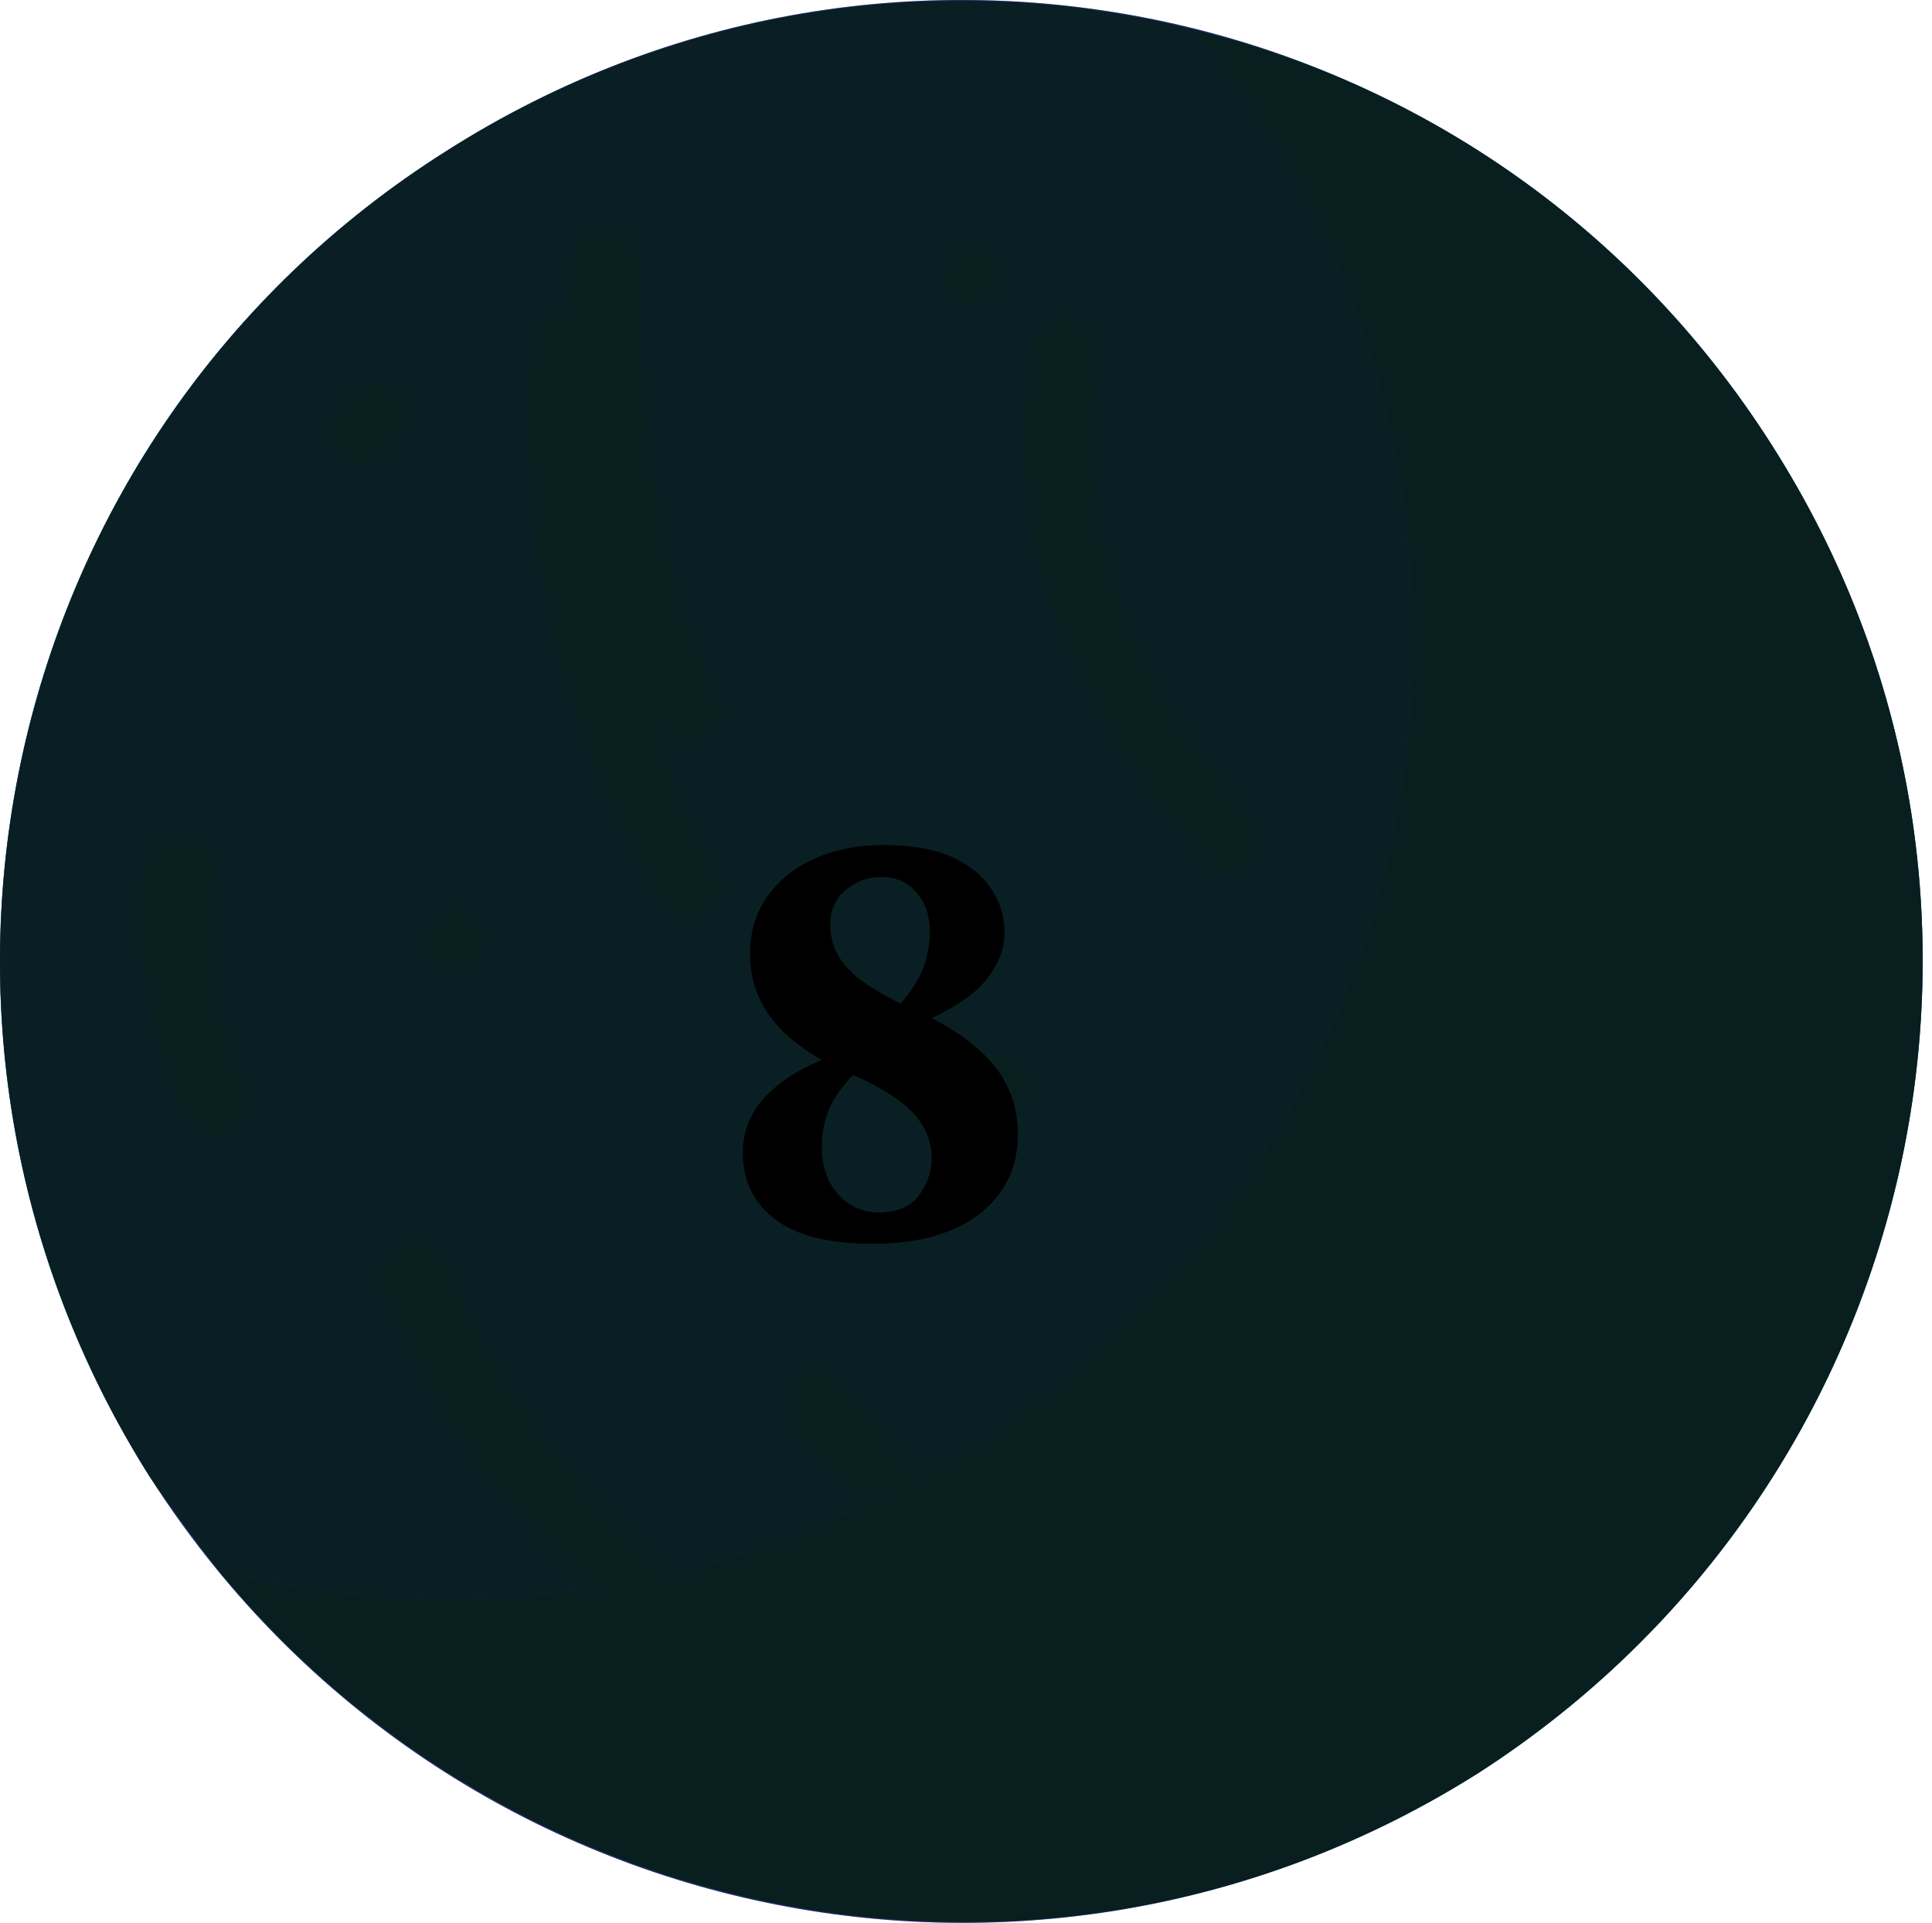 <svg width="205" height="204" viewBox="0 0 205 204" fill="none" xmlns="http://www.w3.org/2000/svg">
<path d="M47.325 16.047C-0.325 46.158 -14.222 109.026 15.89 156.674C46.333 204.321 109.204 218.218 156.854 188.108C204.173 157.666 218.402 94.798 187.959 47.15C157.847 -0.166 94.975 -14.394 47.325 16.047Z" fill="#5D71FF"/>
<path d="M102.587 153.696C150.236 123.585 164.134 60.717 134.022 13.069C131.596 9.54 129.169 6.231 126.742 3.143C151.229 9.099 173.399 24.319 187.959 47.15C218.402 94.798 204.173 157.666 156.854 188.108C112.844 215.902 55.598 205.976 23.17 166.6C49.311 173.218 78.1 169.247 102.587 153.696Z" fill="#30BDC4"/>
<path d="M47.325 16.047C71.812 0.495 100.601 -3.475 126.742 3.142C129.169 6.231 131.596 9.539 134.022 13.069C164.134 60.716 150.236 123.585 102.586 153.695C78.1 169.247 49.311 173.218 23.17 166.6C20.743 163.512 18.316 160.203 15.89 156.673C-14.222 109.026 -0.325 46.157 47.325 16.047Z" fill="#3AC3DA"/>
<path d="M73.136 97.445C71.813 97.445 70.489 97.114 69.827 95.79C69.166 94.798 53.613 70.312 56.261 36.231C56.591 34.246 58.246 32.591 60.231 32.591C62.217 32.922 63.871 34.577 63.871 36.893C61.555 68.327 76.115 91.489 76.115 91.82C77.438 93.474 76.776 95.79 75.122 97.114C74.46 97.335 73.798 97.445 73.136 97.445Z" fill="#30BDC4"/>
<path d="M73.136 79.246C71.481 79.246 70.158 78.253 69.496 76.93C69.165 76.268 59.238 56.084 60.561 27.297C60.892 25.312 62.547 23.657 64.532 23.988C66.518 23.988 68.172 25.643 68.172 27.959C66.849 54.43 76.114 73.621 76.445 73.621C77.438 75.606 76.445 77.592 74.79 78.584C74.129 79.025 73.577 79.246 73.136 79.246Z" fill="#30BDC4"/>
<path d="M46.663 96.783C45.009 97.776 44.678 99.761 45.671 101.415C46.663 102.739 48.649 103.401 49.972 102.408C51.627 101.415 51.958 99.099 50.965 97.776C49.972 96.121 47.987 95.79 46.663 96.783Z" fill="#30BDC4"/>
<path d="M104.572 112.666C102.918 113.658 102.587 115.644 103.579 117.298C104.572 118.622 106.558 119.283 108.212 118.291C109.536 117.298 110.198 115.313 109.205 113.658C108.212 112.004 106.227 111.673 104.572 112.666Z" fill="#30BDC4"/>
<path d="M101.593 26.305C99.939 27.297 99.608 29.282 100.6 30.937C101.593 32.26 103.579 32.922 104.902 31.93C106.557 30.937 106.888 28.952 105.895 27.297C105.233 25.643 102.917 25.312 101.593 26.305Z" fill="#30BDC4"/>
<path d="M36.075 42.518C34.42 44.503 34.42 47.481 36.075 48.805C37.729 50.128 40.377 49.467 42.031 47.481C44.017 45.496 44.017 42.518 42.362 41.194C40.708 39.871 38.06 40.533 36.075 42.518Z" fill="#30BDC4"/>
<path d="M151.56 131.857C149.243 133.181 148.912 136.159 150.236 138.144C151.56 140.129 154.207 140.791 156.523 139.467C158.509 138.144 159.171 135.497 157.847 133.181C156.523 131.195 153.545 130.534 151.56 131.857Z" fill="#30BDC4"/>
<path d="M176.708 89.504C175.053 94.467 177.039 99.43 181.01 100.754C184.98 102.078 189.613 99.1 191.267 94.136C192.922 89.504 190.937 84.541 186.966 82.886C182.995 81.563 178.362 84.541 176.708 89.504Z" fill="#30BDC4"/>
<path d="M88.688 186.453C88.247 186.453 87.695 186.343 87.034 186.122C85.71 185.791 54.275 171.232 40.377 136.82C39.715 134.835 40.707 132.85 42.693 131.857C44.678 131.195 46.663 132.188 47.656 134.173C60.231 165.607 90.012 179.174 90.343 179.505C92.328 180.166 92.99 182.482 92.328 184.468C91.666 185.791 90.012 186.453 88.688 186.453Z" fill="#30BDC4"/>
<path d="M130.051 92.481C129.059 92.481 128.066 92.151 127.404 91.158C126.412 90.165 103.579 66.672 109.536 36.562C109.867 34.577 111.852 33.253 113.837 33.584C115.823 33.915 117.146 35.9 116.815 37.885C111.521 64.356 132.368 85.864 132.699 85.864C134.022 87.518 134.022 89.835 132.699 91.158C131.706 92.151 130.713 92.481 130.051 92.481Z" fill="#30BDC4"/>
<path d="M107.88 171.894C107.439 171.894 106.888 171.784 106.226 171.564C105.895 171.233 92.328 164.615 84.055 151.049C82.731 149.394 83.394 147.078 85.048 145.754C86.703 144.762 89.019 145.424 90.342 147.078C97.622 158.659 109.535 164.615 109.535 164.946C111.52 165.608 112.182 167.924 111.189 169.909C110.528 171.233 109.204 171.894 107.88 171.894Z" fill="#30BDC4"/>
<path d="M22.838 120.607C21.184 120.607 19.86 119.615 19.199 118.291C19.199 117.629 13.242 104.063 15.228 91.82C15.559 89.504 17.544 88.18 19.861 88.511C21.846 88.842 23.169 90.827 22.838 93.144C20.853 103.07 26.148 114.982 26.148 115.313C27.14 117.298 26.148 119.284 24.162 120.276C23.721 120.497 23.28 120.607 22.838 120.607Z" fill="#30BDC4"/>
<path d="M88.096 98.165C88.096 99.061 88.288 99.957 88.672 100.853C89.056 101.749 89.781 102.666 90.848 103.605C91.957 104.501 93.536 105.461 95.584 106.485C96.779 105.034 97.589 103.733 98.016 102.581C98.443 101.386 98.656 100.106 98.656 98.741C98.656 97.119 98.187 95.775 97.248 94.709C96.352 93.599 95.093 93.045 93.472 93.045C92.064 93.045 90.805 93.514 89.696 94.453C88.629 95.349 88.096 96.586 88.096 98.165ZM78.816 122.293C78.816 120.159 79.52 118.282 80.928 116.661C82.379 114.997 84.469 113.589 87.2 112.437C82.123 109.621 79.584 105.887 79.584 101.237C79.584 98.847 80.203 96.799 81.44 95.093C82.677 93.343 84.363 91.999 86.496 91.061C88.629 90.122 91.04 89.653 93.728 89.653C96.715 89.653 99.147 90.079 101.024 90.933C102.901 91.786 104.288 92.917 105.184 94.325C106.123 95.733 106.592 97.269 106.592 98.933C106.592 100.554 106.016 102.133 104.864 103.669C103.755 105.205 101.749 106.655 98.848 108.021C101.877 109.557 104.16 111.327 105.696 113.333C107.232 115.338 108 117.685 108 120.373C108 123.871 106.635 126.687 103.904 128.821C101.173 130.911 97.376 131.957 92.512 131.957C87.947 131.957 84.512 131.082 82.208 129.333C79.947 127.583 78.816 125.237 78.816 122.293ZM87.2 121.781C87.2 123.743 87.776 125.386 88.928 126.709C90.08 127.989 91.531 128.629 93.28 128.629C95.157 128.629 96.544 128.053 97.44 126.901C98.379 125.706 98.848 124.362 98.848 122.869C98.848 121.162 98.251 119.626 97.056 118.261C95.904 116.895 93.728 115.487 90.528 114.037C89.333 115.274 88.48 116.49 87.968 117.685C87.456 118.879 87.2 120.245 87.2 121.781Z" fill="black"/>
<path d="M47.325 16.05C-0.325 46.161 -14.222 109.029 15.89 156.677C46.333 204.324 109.204 218.222 156.854 188.111C204.173 157.67 218.402 94.801 187.959 47.154C157.847 -0.163 94.975 -14.391 47.325 16.05Z" fill="black" fill-opacity="0.6"/>
<path d="M102.587 153.699C150.236 123.588 164.134 60.72 134.022 13.073C131.596 9.543 129.169 6.234 126.742 3.146C151.229 9.102 173.399 24.323 187.959 47.154C218.402 94.801 204.173 157.67 156.854 188.111C112.844 215.906 55.598 205.979 23.17 166.604C49.311 173.221 78.1 169.251 102.587 153.699Z" fill="black" fill-opacity="0.6"/>
<path d="M47.325 16.05C71.812 0.499 100.601 -3.472 126.742 3.146C129.169 6.234 131.596 9.543 134.022 13.072C164.134 60.72 150.236 123.588 102.586 153.699C78.1 169.25 49.311 173.221 23.17 166.603C20.743 163.515 18.316 160.206 15.89 156.677C-14.222 109.029 -0.325 46.161 47.325 16.05Z" fill="black" fill-opacity="0.6"/>
</svg>
